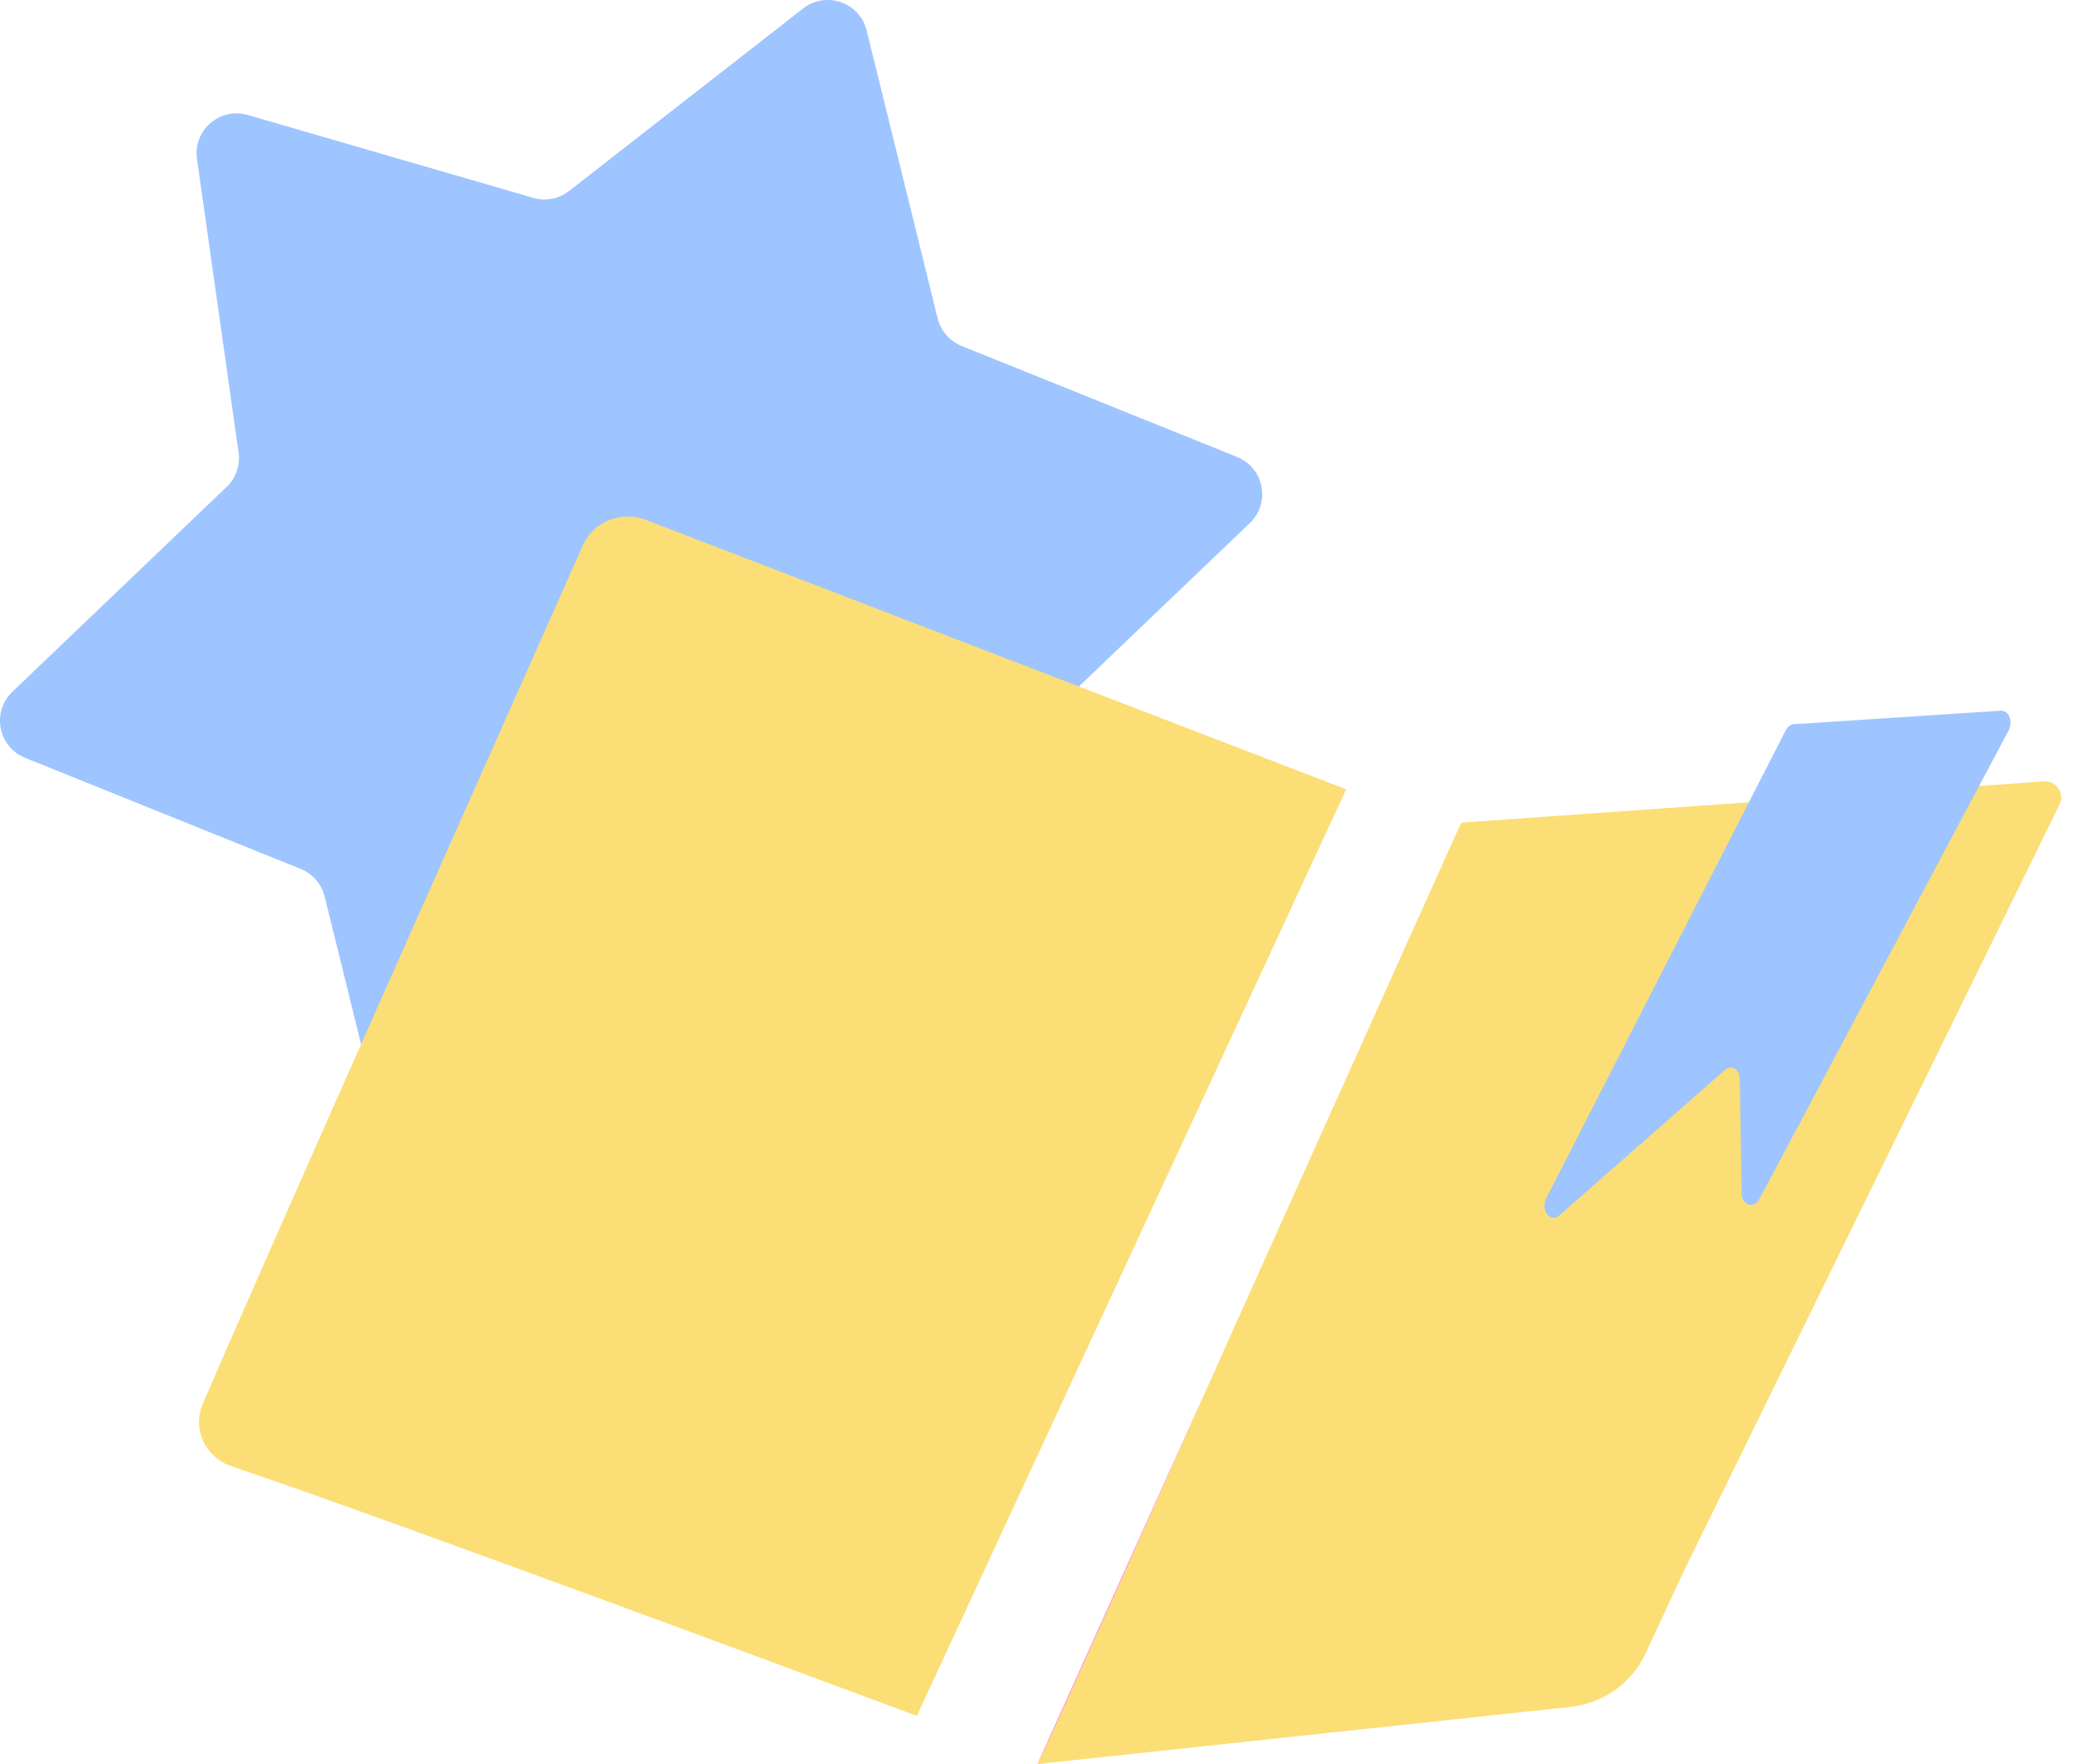 <svg width="79" height="67" viewBox="0 0 79 67" fill="none" xmlns="http://www.w3.org/2000/svg">
<path d="M27.688 38.623C27.222 38.488 26.72 38.585 26.336 38.882L17.434 45.823C16.568 46.499 15.293 46.058 15.03 44.997L12.33 34.045C12.212 33.572 11.875 33.184 11.421 32.999L0.956 28.782C-0.072 28.367 -0.328 27.036 0.469 26.272L8.606 18.494C8.96 18.153 9.132 17.665 9.061 17.18L7.481 6.034C7.327 4.943 8.352 4.059 9.415 4.368L20.257 7.515C20.724 7.65 21.226 7.553 21.61 7.256L30.5 0.324C31.371 -0.355 32.653 0.086 32.916 1.156L35.612 12.09C35.731 12.566 36.07 12.957 36.525 13.139L46.983 17.353C48.011 17.768 48.268 19.099 47.471 19.863L39.331 27.645C38.977 27.983 38.808 28.467 38.876 28.952" fill="#9EC5FF"/>
<path d="M8.781 55.68C15.205 57.843 34.822 65.166 34.822 65.166L51.131 29.976L24.71 19.814L24.523 19.743C23.587 19.388 22.539 19.808 22.143 20.704C19.387 26.916 10.403 47.035 7.698 53.323C7.293 54.264 7.792 55.348 8.784 55.68H8.781Z" fill="#FCDE77"/>
<path d="M39.402 67C39.488 66.947 42.385 60.473 45.696 53.041L39.414 66.968L39.399 67H39.402Z" fill="#FF9CD0"/>
<path d="M39.403 67C39.403 67 39.501 66.821 39.651 66.506C39.675 66.451 39.702 66.389 39.731 66.327C39.82 66.148 39.917 65.936 40.026 65.692C40.074 65.587 40.127 65.469 40.186 65.346C40.213 65.278 40.239 65.219 40.272 65.157C40.357 64.963 40.455 64.752 40.558 64.523C40.617 64.393 40.676 64.261 40.738 64.123C40.862 63.85 40.995 63.562 41.131 63.256C41.223 63.045 41.323 62.827 41.423 62.607C41.849 61.666 42.327 60.605 42.838 59.459C42.986 59.127 43.139 58.781 43.299 58.425C43.456 58.069 43.621 57.714 43.78 57.347C43.887 57.103 43.996 56.859 44.111 56.612L44.483 55.777C44.578 55.557 44.681 55.328 44.782 55.104C44.844 54.969 44.903 54.843 44.959 54.714C45.201 54.164 45.449 53.603 45.7 53.041L39.418 66.968L39.403 67Z" fill="#FF9CD0"/>
<path d="M63.95 59.674L78.233 30.531C78.437 30.093 78.056 29.605 77.568 29.679L55.574 31.236L55.506 31.245L55.476 31.301L55.441 31.375C55.429 31.398 55.417 31.424 55.402 31.451L47.307 49.45L46.905 50.338L46.728 50.743C46.607 51.014 46.486 51.278 46.368 51.545C46.188 51.951 46.01 52.351 45.83 52.747L45.697 53.038C45.443 53.602 45.195 54.164 44.956 54.713C44.9 54.84 44.844 54.969 44.782 55.101C44.681 55.327 44.581 55.551 44.48 55.774L44.111 56.606C43.999 56.855 43.89 57.102 43.778 57.34C43.618 57.708 43.459 58.063 43.296 58.419C43.142 58.769 42.992 59.115 42.838 59.453C42.324 60.602 41.846 61.663 41.421 62.601C41.323 62.824 41.223 63.038 41.128 63.253C40.989 63.559 40.859 63.847 40.735 64.12C40.676 64.261 40.614 64.393 40.558 64.519C40.452 64.743 40.36 64.951 40.269 65.154C40.236 65.219 40.213 65.278 40.183 65.345C40.127 65.469 40.074 65.577 40.024 65.692C39.914 65.933 39.814 66.147 39.728 66.327C39.699 66.386 39.672 66.45 39.648 66.503C39.495 66.815 39.412 66.988 39.398 66.994L59.635 64.825C60.893 64.69 61.98 63.92 62.5 62.797L63.064 61.581" fill="#FCDE77"/>
<path d="M68.174 27.501L76.027 26.989C76.313 27.004 76.458 27.424 76.287 27.745L66.83 45.526C66.629 45.906 66.198 45.806 66.15 45.371L66.077 40.933C66.044 40.613 65.784 40.448 65.554 40.601L59.186 46.191C58.841 46.42 58.516 45.941 58.725 45.509L67.816 27.75C67.896 27.589 68.035 27.489 68.177 27.498L68.174 27.501Z" fill="#9EC5FF"/>
</svg>
